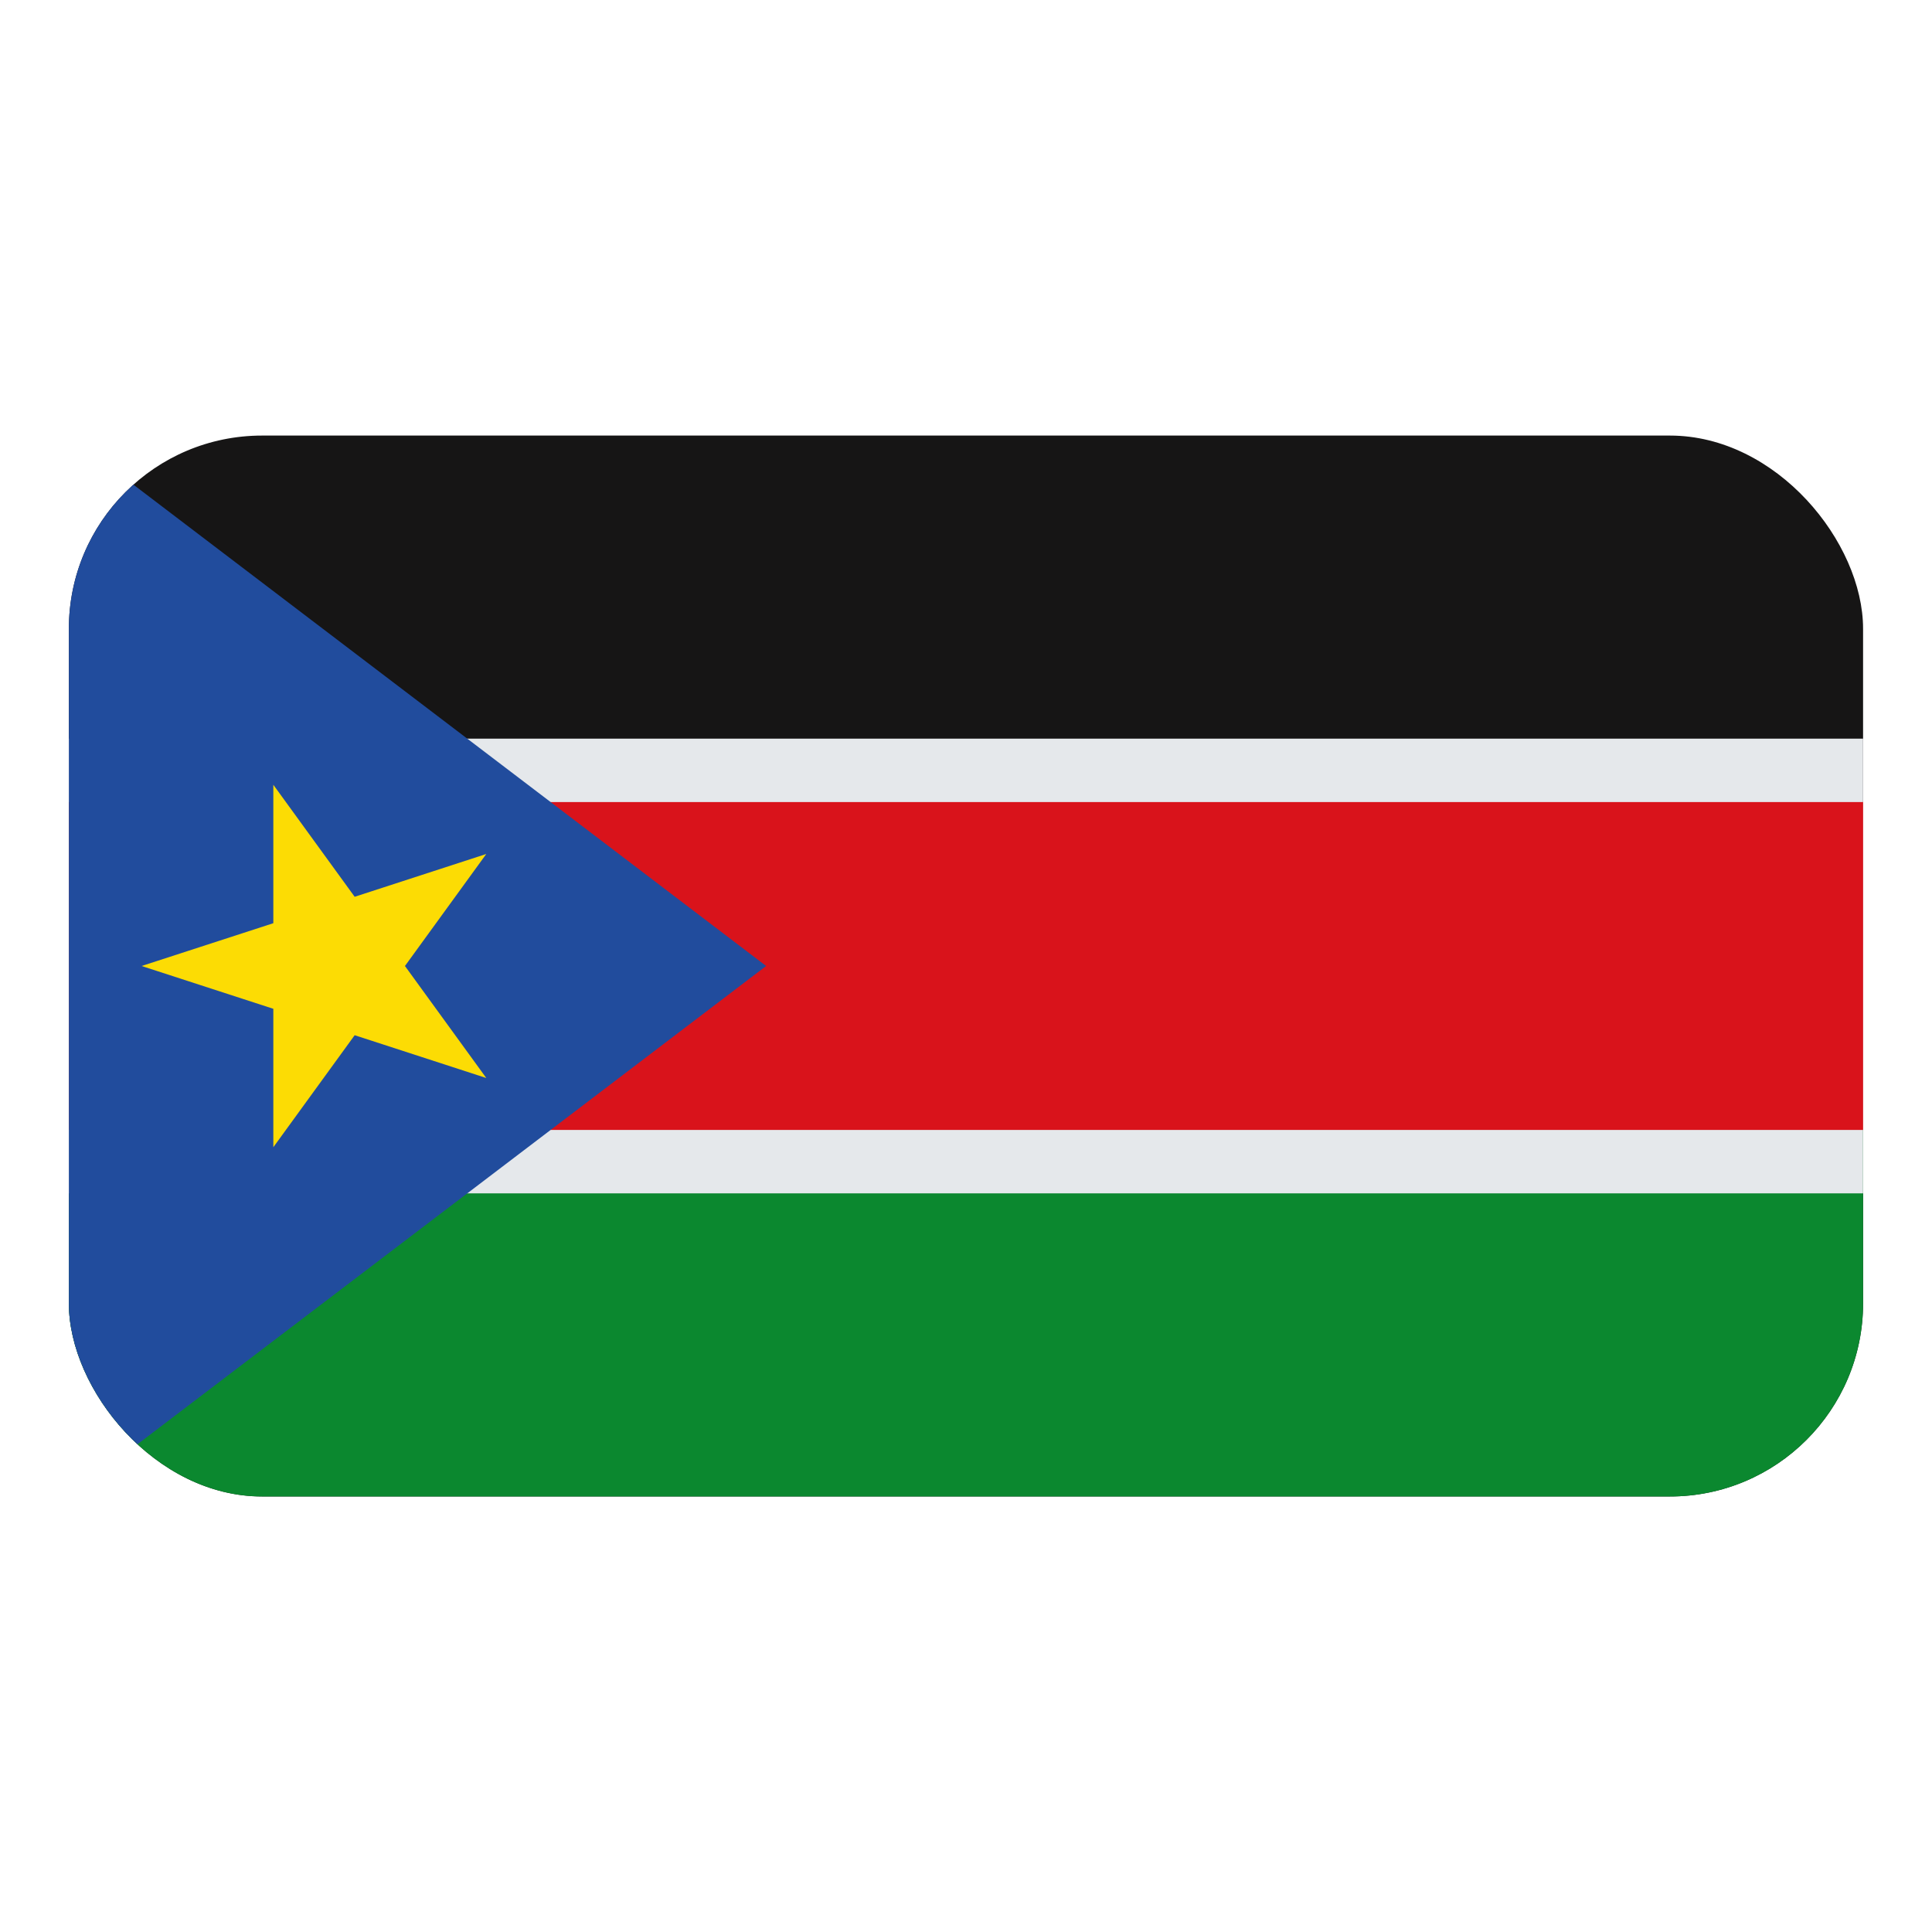 <svg id="Layer_1" data-name="Layer 1" xmlns="http://www.w3.org/2000/svg" xmlns:xlink="http://www.w3.org/1999/xlink" viewBox="0 0 40 40"><defs><style>.cls-1{fill:none;}.cls-2{clip-path:url(#clip-path);}.cls-3{fill:#161515;}.cls-4{fill:#0b882f;}.cls-5{fill:#e5e8eb;}.cls-6{fill:#d9131b;}.cls-7{fill:#214c9d;}.cls-8{fill:#fcdc04;}</style><clipPath id="clip-path"><rect class="cls-1" x="1.426" y="9.018" width="37.147" height="21.965" rx="4"/></clipPath></defs><g class="cls-2"><rect class="cls-3" x="1.426" y="9.018" width="37.147" height="21.965"/><rect class="cls-4" x="1.426" y="19.566" width="37.147" height="11.416"/><rect class="cls-5" x="1.426" y="15.293" width="37.147" height="9.414"/><rect class="cls-6" x="1.426" y="16.606" width="37.147" height="6.788"/><polygon class="cls-7" points="1.426 9.018 1.426 30.982 15.862 20 1.426 9.018"/><path class="cls-8" d="M8.384,20l1.684-2.319-2.725.886L5.659,16.248v2.866L2.932,20l2.727.886v2.866l1.684-2.319,2.725.886Z"/></g></svg>